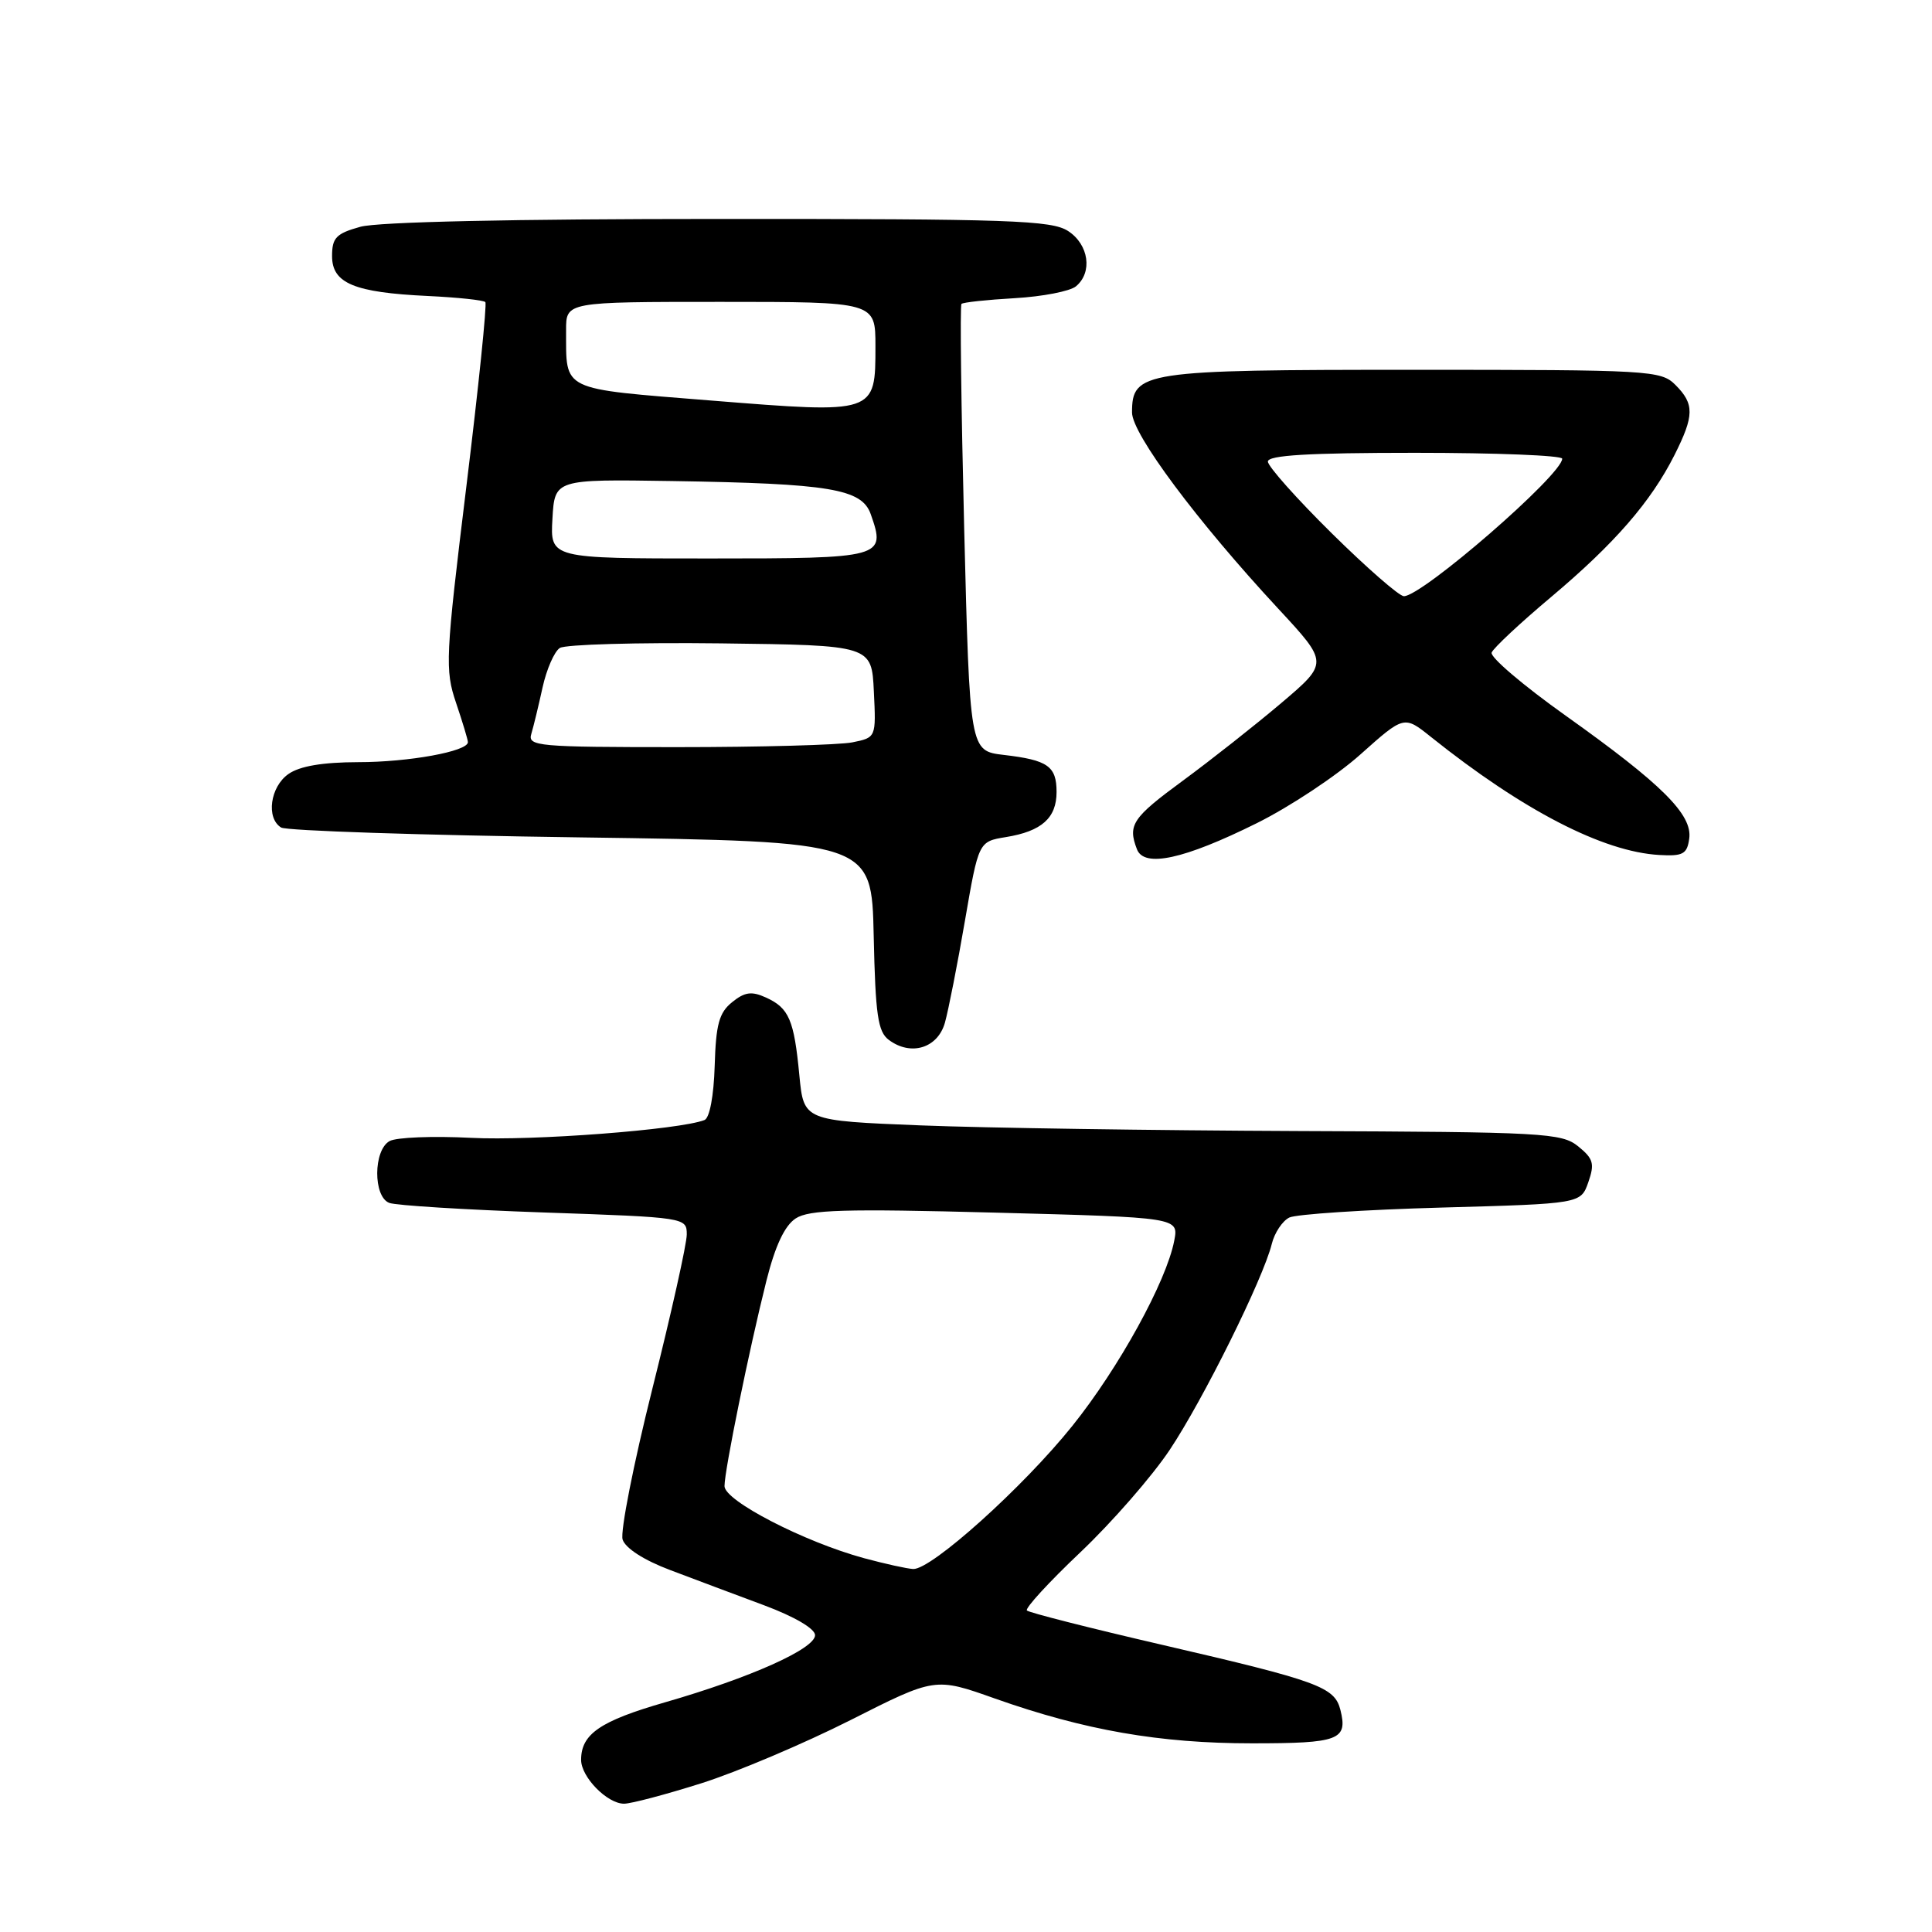 <?xml version="1.0" encoding="UTF-8" standalone="no"?>
<!DOCTYPE svg PUBLIC "-//W3C//DTD SVG 1.1//EN" "http://www.w3.org/Graphics/SVG/1.1/DTD/svg11.dtd" >
<svg xmlns="http://www.w3.org/2000/svg" xmlns:xlink="http://www.w3.org/1999/xlink" version="1.1" viewBox="0 0 256 256">
 <g >
 <path fill="currentColor"
d=" M 92.94 236.29 C 97.65 234.80 106.54 231.03 112.70 227.92 C 123.91 222.25 123.91 222.25 131.85 225.07 C 143.73 229.27 153.66 231.00 165.90 231.00 C 177.44 231.00 178.61 230.56 177.61 226.57 C 176.84 223.53 174.72 222.75 154.04 217.96 C 144.44 215.74 136.35 213.68 136.07 213.40 C 135.79 213.12 138.97 209.65 143.15 205.69 C 147.32 201.74 152.65 195.63 154.99 192.12 C 159.44 185.45 167.39 169.42 168.52 164.82 C 168.88 163.35 169.93 161.78 170.84 161.33 C 171.75 160.89 180.82 160.29 190.98 160.01 C 209.46 159.50 209.46 159.50 210.46 156.65 C 211.32 154.19 211.13 153.53 209.12 151.90 C 206.93 150.12 204.54 149.99 172.14 149.87 C 153.09 149.79 130.53 149.46 122.00 149.12 C 106.50 148.50 106.50 148.50 105.92 142.50 C 105.22 135.13 104.55 133.57 101.50 132.18 C 99.59 131.31 98.68 131.44 97.00 132.80 C 95.28 134.19 94.86 135.74 94.70 141.23 C 94.58 145.21 94.03 148.14 93.35 148.41 C 90.07 149.70 70.48 151.19 62.43 150.77 C 57.37 150.51 52.50 150.70 51.62 151.20 C 49.46 152.40 49.43 158.57 51.58 159.39 C 52.45 159.73 61.68 160.30 72.08 160.66 C 90.88 161.31 91.00 161.33 91.00 163.58 C 91.00 164.83 88.95 174.01 86.45 183.98 C 83.95 193.95 82.17 202.96 82.50 204.00 C 82.87 205.15 85.34 206.74 88.80 208.04 C 91.94 209.23 97.54 211.33 101.25 212.71 C 105.29 214.22 108.00 215.81 108.00 216.67 C 108.00 218.47 99.42 222.31 88.14 225.56 C 79.52 228.04 77.00 229.77 77.00 233.19 C 77.00 235.47 80.46 239.00 82.69 239.00 C 83.62 239.00 88.23 237.78 92.94 236.29 Z  M 125.21 135.50 C 125.67 133.85 126.87 127.78 127.86 122.00 C 129.67 111.51 129.67 111.51 133.28 110.92 C 138.03 110.15 140.00 108.39 140.00 104.94 C 140.00 101.52 138.84 100.71 133.00 100.03 C 128.50 99.50 128.50 99.50 127.76 70.07 C 127.36 53.89 127.19 40.47 127.40 40.27 C 127.60 40.06 130.78 39.72 134.46 39.51 C 138.14 39.30 141.79 38.59 142.57 37.94 C 144.80 36.09 144.28 32.41 141.54 30.62 C 139.36 29.19 133.91 29.00 95.29 29.01 C 68.02 29.01 50.09 29.40 47.75 30.05 C 44.54 30.94 44.00 31.51 44.00 33.93 C 44.00 37.54 46.92 38.76 56.70 39.22 C 60.65 39.41 64.08 39.77 64.31 40.03 C 64.54 40.29 63.41 51.30 61.79 64.50 C 59.02 87.15 58.95 88.76 60.43 93.13 C 61.29 95.68 62.00 98.02 62.00 98.34 C 62.00 99.56 54.16 100.99 47.47 100.99 C 42.74 101.00 39.72 101.51 38.22 102.56 C 35.80 104.25 35.23 108.41 37.25 109.65 C 37.94 110.08 55.82 110.67 77.00 110.96 C 115.50 111.50 115.50 111.50 115.77 124.00 C 116.00 134.48 116.32 136.71 117.77 137.79 C 120.70 139.98 124.26 138.89 125.21 135.50 Z  M 166.50 109.09 C 170.90 106.91 177.10 102.80 180.27 99.96 C 186.05 94.80 186.05 94.80 189.61 97.65 C 201.77 107.37 212.41 112.87 219.87 113.29 C 223.00 113.47 223.55 113.17 223.83 111.13 C 224.29 107.95 220.22 103.91 207.49 94.85 C 201.85 90.84 197.42 87.07 197.65 86.47 C 197.88 85.87 201.43 82.55 205.55 79.09 C 213.95 72.02 218.75 66.50 221.88 60.29 C 224.51 55.06 224.53 53.53 222.00 51.00 C 220.08 49.08 218.67 49.00 187.22 49.00 C 151.40 49.00 150.00 49.21 150.00 54.66 C 150.00 57.50 158.59 69.03 169.39 80.67 C 176.04 87.84 176.04 87.84 169.76 93.17 C 166.30 96.10 160.44 100.72 156.74 103.44 C 150.04 108.36 149.41 109.30 150.65 112.53 C 151.60 115.01 156.89 113.86 166.50 109.09 Z  M 114.50 206.47 C 106.56 204.31 96.00 198.86 96.00 196.92 C 96.00 194.82 99.26 178.84 101.56 169.68 C 102.72 165.07 103.97 162.41 105.43 161.45 C 107.21 160.29 111.84 160.15 131.89 160.68 C 156.19 161.32 156.19 161.32 155.59 164.41 C 154.55 169.81 148.26 181.25 142.09 188.94 C 135.58 197.06 123.39 208.02 121.00 207.90 C 120.17 207.86 117.25 207.21 114.50 206.47 Z  M 70.40 97.25 C 70.69 96.29 71.36 93.52 71.89 91.10 C 72.42 88.69 73.45 86.33 74.18 85.86 C 74.90 85.39 84.50 85.12 95.50 85.25 C 115.50 85.50 115.50 85.50 115.79 91.62 C 116.09 97.73 116.09 97.73 112.92 98.37 C 111.18 98.71 100.78 99.00 89.81 99.00 C 71.28 99.00 69.90 98.88 70.40 97.25 Z  M 73.20 68.75 C 73.50 63.50 73.50 63.50 89.00 63.74 C 110.00 64.07 114.20 64.77 115.38 68.14 C 117.41 73.90 117.06 74.00 93.98 74.00 C 72.90 74.00 72.90 74.00 73.20 68.75 Z  M 94.32 53.08 C 74.07 51.45 75.04 51.92 75.01 43.75 C 75.00 40.00 75.00 40.00 95.50 40.00 C 116.00 40.00 116.00 40.00 116.00 45.85 C 116.00 54.85 116.08 54.82 94.32 53.08 Z  M 176.46 70.66 C 171.81 66.07 168.00 61.79 168.00 61.16 C 168.00 60.32 173.41 60.00 187.50 60.00 C 198.22 60.00 207.00 60.35 207.00 60.78 C 207.00 62.90 188.46 79.00 186.02 79.00 C 185.41 79.00 181.11 75.25 176.46 70.66 Z "/>
</g>
</svg>
